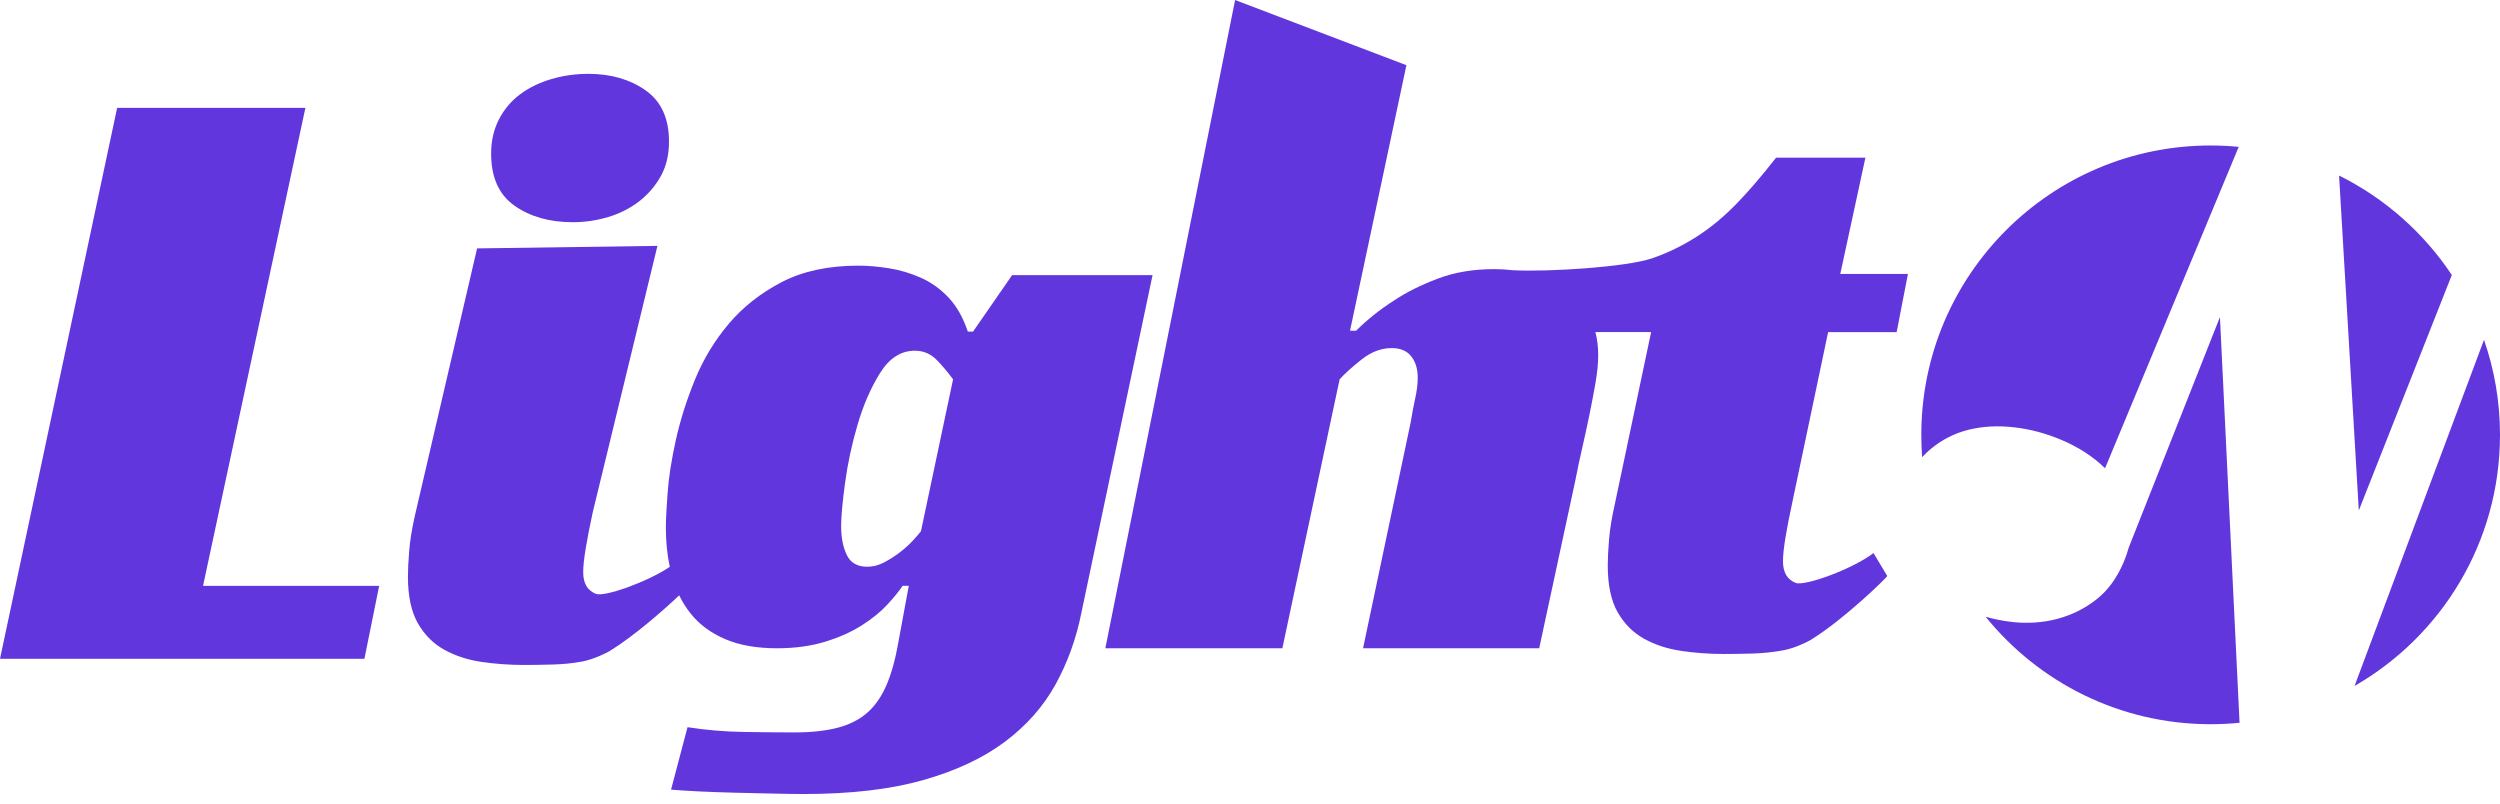 <svg width="140" height="45" viewBox="0 0 140 45" fill="none" xmlns="http://www.w3.org/2000/svg">
<g clip-path="url(#clip0_719_1675)">
<path d="M17.103 6.039H6.56L0 36.893H20.407L21.233 32.81H11.37L17.103 6.039Z" fill="#6137DD"/>
<path d="M28.816 11.52C29.69 12.136 30.775 12.444 32.071 12.444C32.751 12.444 33.415 12.346 34.064 12.152C34.711 11.957 35.286 11.666 35.789 11.277C36.29 10.888 36.695 10.419 37.003 9.868C37.31 9.318 37.464 8.67 37.464 7.924C37.464 6.629 37.027 5.673 36.152 5.058C35.278 4.443 34.208 4.135 32.946 4.135C32.233 4.135 31.544 4.232 30.881 4.427C30.217 4.621 29.633 4.905 29.132 5.277C28.629 5.65 28.233 6.119 27.941 6.686C27.649 7.253 27.503 7.893 27.503 8.605C27.503 9.934 27.941 10.906 28.814 11.52H28.816Z" fill="#6137DD"/>
<path d="M56.676 15.411L54.49 18.57H54.198C53.938 17.792 53.583 17.161 53.129 16.674C52.674 16.189 52.157 15.817 51.574 15.556C50.991 15.298 50.391 15.119 49.776 15.022C49.161 14.925 48.593 14.876 48.075 14.876C46.391 14.876 44.958 15.184 43.775 15.799C42.592 16.415 41.604 17.193 40.811 18.131C40.018 19.071 39.385 20.116 38.916 21.265C38.446 22.416 38.09 23.542 37.847 24.642C37.603 25.744 37.449 26.732 37.386 27.606C37.321 28.481 37.288 29.129 37.288 29.55C37.288 30.327 37.362 31.058 37.507 31.743C36.251 32.59 33.837 33.451 33.363 33.254C32.904 33.062 32.659 32.687 32.659 32.038C32.659 31.715 32.707 31.261 32.805 30.678C32.902 30.096 33.031 29.432 33.194 28.686L36.817 13.769L26.717 13.91L23.233 28.88C23.071 29.593 22.965 30.24 22.917 30.824C22.868 31.407 22.844 31.894 22.844 32.282C22.844 33.383 23.03 34.258 23.402 34.906C23.774 35.554 24.269 36.048 24.884 36.388C25.499 36.728 26.195 36.954 26.973 37.068C27.75 37.181 28.544 37.238 29.354 37.238C29.806 37.238 30.332 37.23 30.933 37.214C31.532 37.197 32.047 37.149 32.607 37.044C33.23 36.928 33.961 36.569 34.141 36.459C35.518 35.617 37.229 34.105 38.035 33.339C38.22 33.719 38.44 34.068 38.696 34.384C39.181 34.984 39.821 35.454 40.615 35.793C41.409 36.134 42.372 36.303 43.506 36.303C44.509 36.303 45.408 36.181 46.203 35.938C46.996 35.695 47.685 35.388 48.267 35.015C48.85 34.643 49.328 34.254 49.7 33.848C50.072 33.444 50.356 33.095 50.551 32.803H50.892L50.309 35.961C50.147 36.901 49.928 37.693 49.653 38.342C49.377 38.989 49.022 39.508 48.584 39.897C48.147 40.286 47.596 40.569 46.932 40.747C46.268 40.924 45.45 41.015 44.478 41.015C43.701 41.015 42.769 41.007 41.684 40.99C40.598 40.974 39.537 40.885 38.501 40.723L37.578 44.221C37.967 44.253 38.484 44.286 39.133 44.319C39.78 44.35 40.46 44.374 41.173 44.392C41.885 44.408 42.581 44.423 43.261 44.44C43.941 44.456 44.524 44.465 45.011 44.465C47.635 44.465 49.862 44.205 51.692 43.687C53.521 43.168 55.045 42.456 56.259 41.55C57.474 40.643 58.421 39.573 59.102 38.343C59.782 37.111 60.269 35.768 60.559 34.31L64.543 15.409H56.672L56.676 15.411ZM51.575 29.746C51.478 29.875 51.324 30.054 51.114 30.28C50.903 30.507 50.66 30.726 50.385 30.936C50.109 31.146 49.818 31.333 49.511 31.494C49.202 31.656 48.886 31.737 48.563 31.737C48.011 31.737 47.631 31.518 47.421 31.081C47.21 30.645 47.104 30.102 47.104 29.454C47.104 28.936 47.177 28.134 47.323 27.049C47.469 25.963 47.703 24.871 48.028 23.769C48.351 22.668 48.773 21.704 49.29 20.878C49.808 20.052 50.457 19.64 51.234 19.64C51.72 19.64 52.133 19.818 52.473 20.174C52.813 20.531 53.112 20.887 53.372 21.243L51.574 29.746H51.575Z" fill="#6137DD"/>
<path d="M100.382 28.072L102.375 18.598H106.213L106.844 15.342H103.055L104.463 8.831H99.459C98.649 9.868 97.896 10.743 97.2 11.455C96.502 12.168 95.773 12.767 95.013 13.253C94.252 13.739 93.421 14.157 92.511 14.467C91.088 14.953 86.758 15.236 84.722 15.133C84.384 15.093 84.033 15.071 83.667 15.071C82.5 15.071 81.448 15.249 80.509 15.605C79.569 15.962 78.759 16.366 78.079 16.819C77.269 17.338 76.556 17.905 75.942 18.52H75.601L78.759 3.651L69.166 0.001L61.899 36.304H71.812L75.019 21.242C75.31 20.919 75.723 20.546 76.258 20.124C76.792 19.704 77.352 19.493 77.934 19.493C78.42 19.493 78.785 19.647 79.028 19.954C79.271 20.262 79.393 20.659 79.393 21.145C79.393 21.502 79.344 21.898 79.247 22.336C79.15 22.773 79.069 23.203 79.004 23.623L76.331 36.304H86.195L88.235 26.83C88.332 26.312 88.454 25.736 88.6 25.105C88.746 24.474 88.882 23.842 89.012 23.21C89.141 22.578 89.255 21.979 89.353 21.412C89.45 20.845 89.499 20.335 89.499 19.881C89.499 19.427 89.447 18.995 89.342 18.596H92.463L90.423 28.265C90.261 28.978 90.156 29.625 90.107 30.209C90.058 30.793 90.034 31.279 90.034 31.667C90.034 32.769 90.221 33.643 90.592 34.291C90.964 34.94 91.459 35.433 92.074 35.773C92.689 36.113 93.386 36.339 94.163 36.453C94.94 36.566 95.734 36.623 96.544 36.623C96.997 36.623 97.523 36.615 98.123 36.599C98.722 36.582 99.323 36.519 99.883 36.414C100.506 36.298 101.211 35.95 101.391 35.84C103.262 34.696 105.69 32.319 105.688 32.253C105.688 32.251 105.683 32.251 105.682 32.248L104.916 30.971C103.749 31.865 101.055 32.849 100.551 32.64C100.092 32.449 99.847 32.073 99.847 31.425C99.847 31.101 99.895 30.647 99.993 30.064C100.09 29.482 100.219 28.818 100.382 28.072Z" fill="#6137DD"/>
<path d="M108.109 25.153C108.748 24.62 109.461 24.257 110.255 24.063C111.047 23.871 111.892 23.826 112.789 23.929C113.685 24.032 114.562 24.265 115.419 24.626C116.406 25.043 117.225 25.576 117.883 26.223L125.368 8.224C124.85 8.174 124.326 8.147 123.796 8.147C114.847 8.147 107.593 15.402 107.593 24.351C107.593 24.771 107.609 25.188 107.64 25.601C107.787 25.441 107.944 25.29 108.109 25.151V25.153Z" fill="#6137DD"/>
<path d="M132.093 28.587L137.302 15.4C135.728 13.032 133.55 11.102 130.988 9.831L132.093 28.589V28.587Z" fill="#6137DD"/>
<path d="M131.857 38.412C136.722 35.617 140 30.367 140 24.352C140 22.488 139.684 20.698 139.104 19.031L131.855 38.412H131.857Z" fill="#6137DD"/>
<path d="M124.318 17.753L119.212 30.658C119.139 30.925 119.044 31.198 118.927 31.477C118.549 32.372 118.035 33.073 117.387 33.578C116.737 34.085 116.011 34.443 115.211 34.656C114.409 34.868 113.57 34.927 112.693 34.832C112.183 34.776 111.683 34.678 111.194 34.538C114.165 38.209 118.706 40.556 123.796 40.556C124.342 40.556 124.882 40.528 125.415 40.476L124.317 17.753H124.318Z" fill="#6137DD"/>
</g>
<defs>
<clipPath id="clip0_719_1675">
<rect width="140" height="44.466" fill="white"/>
</clipPath>
</defs>
</svg>
